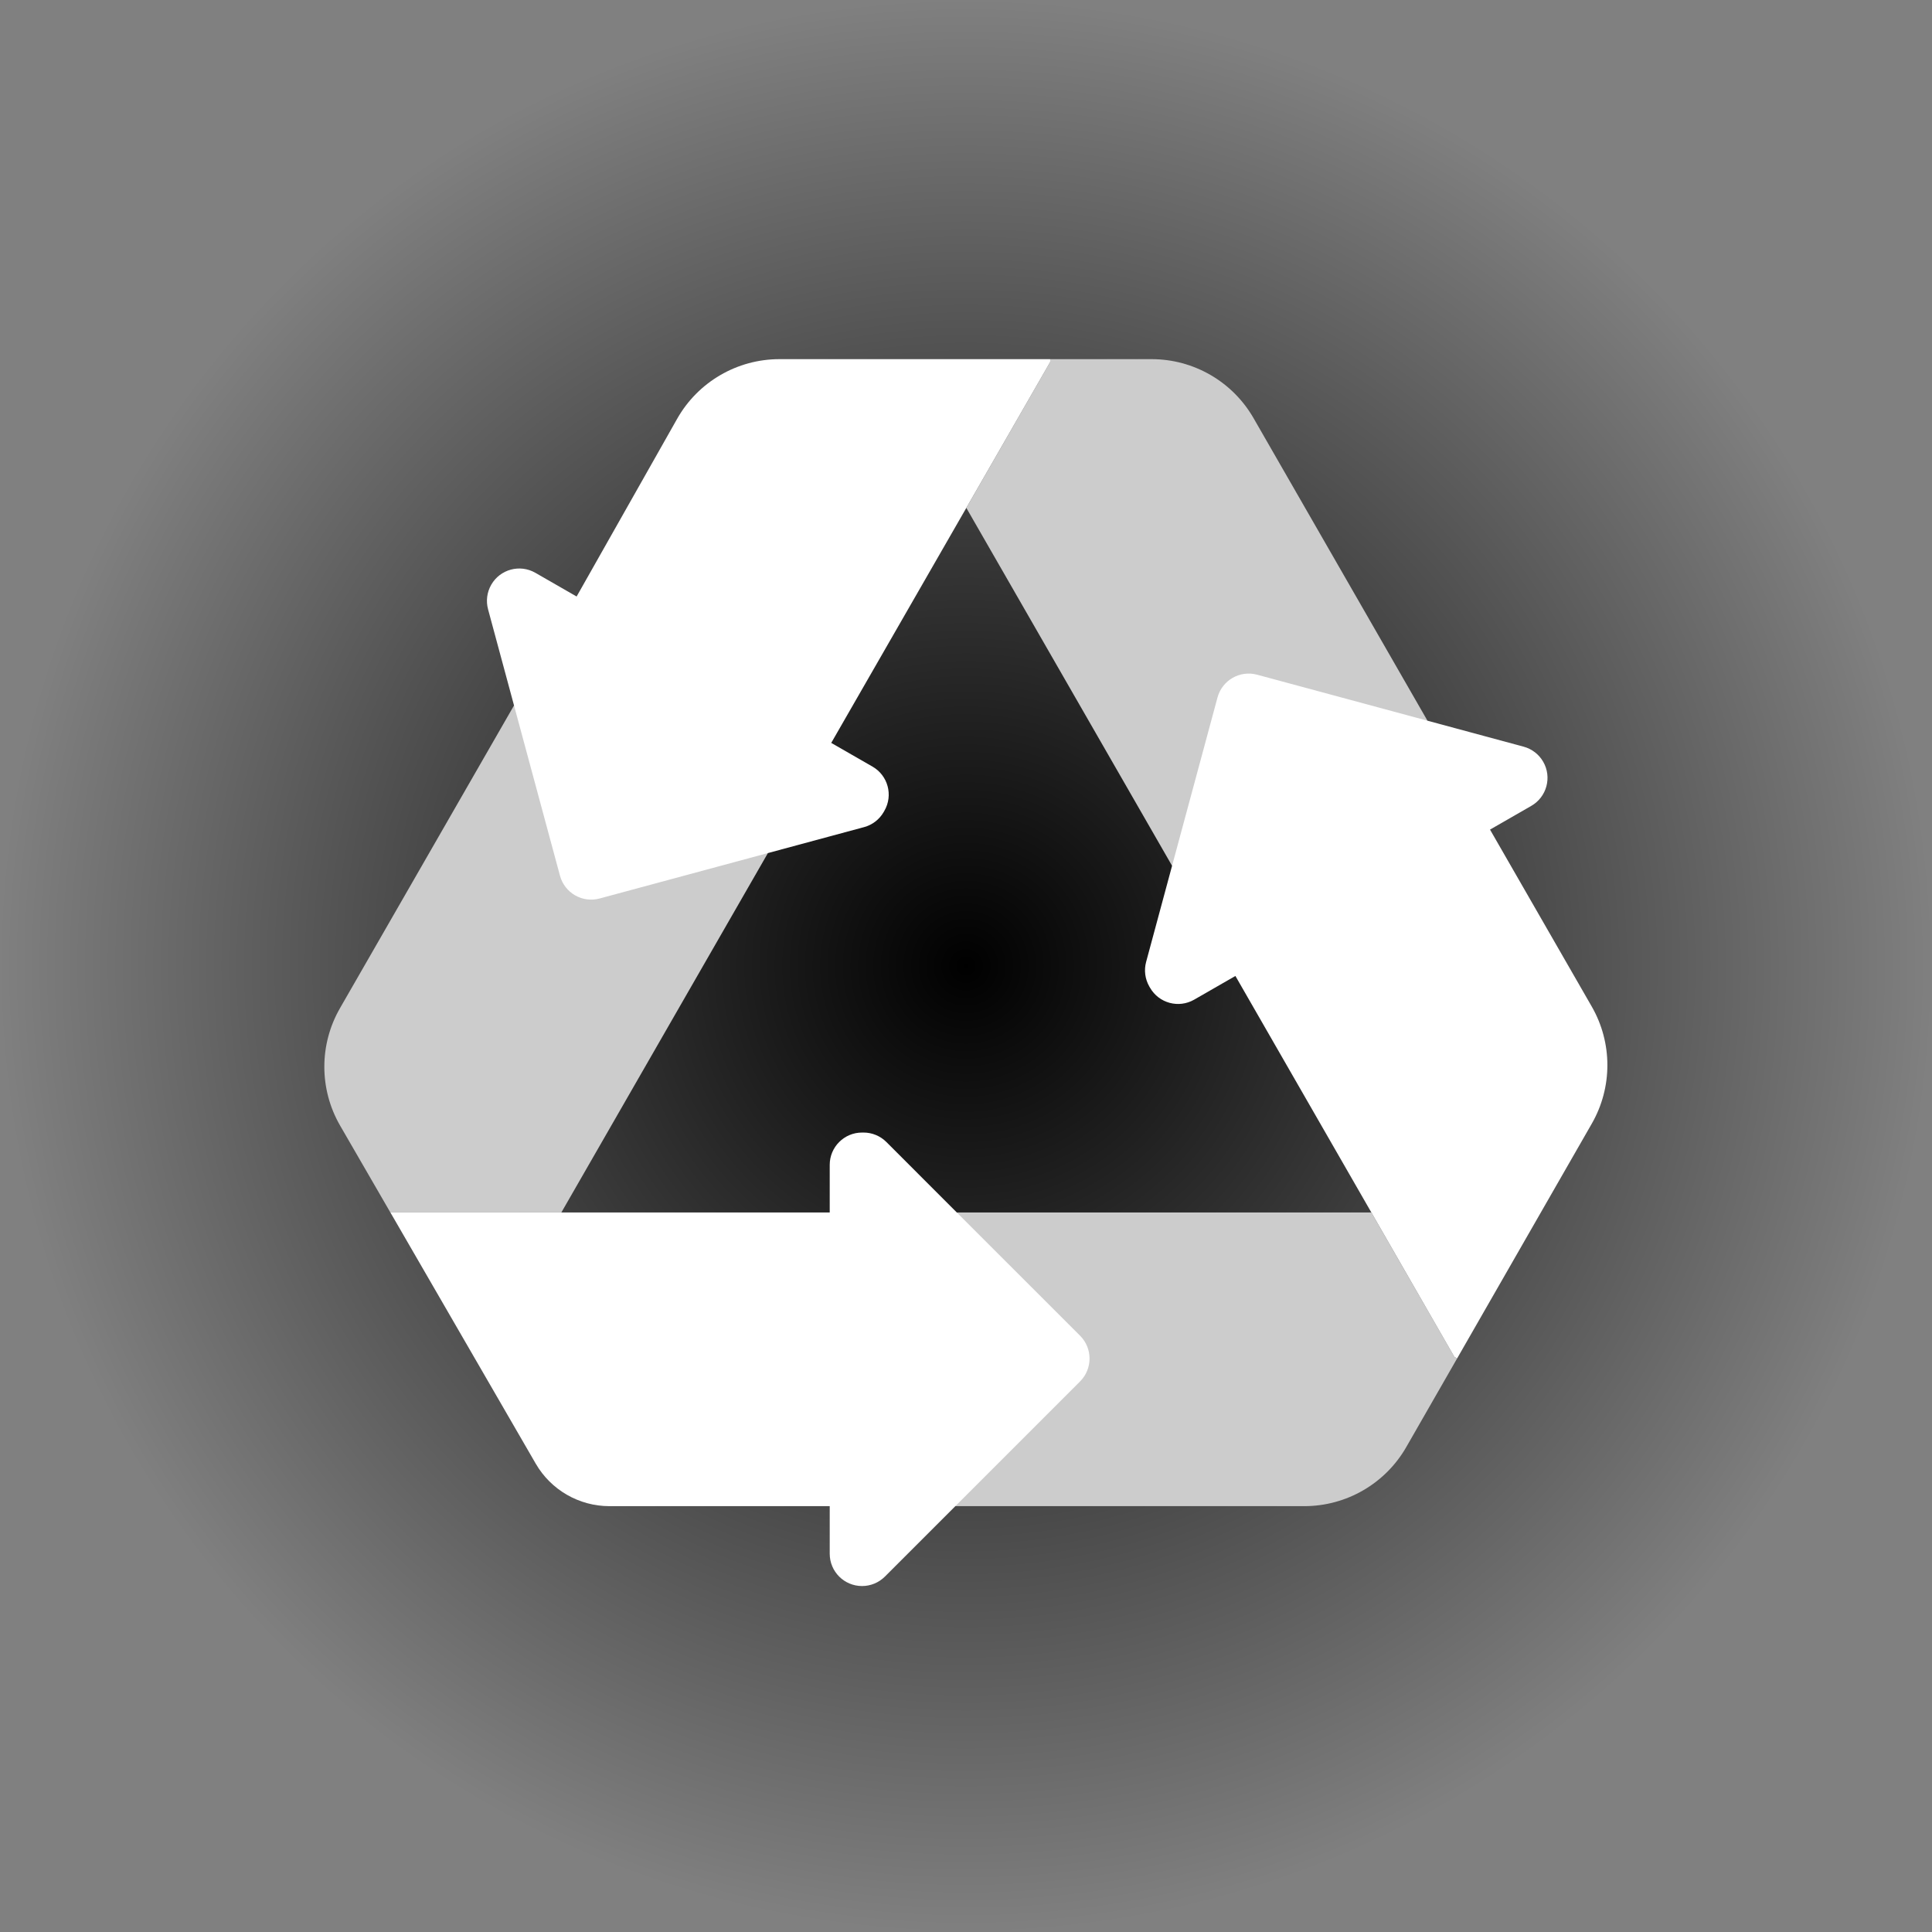<?xml version="1.0" encoding="UTF-8" standalone="no"?>
<!-- Generator: Adobe Illustrator 18.0.0, SVG Export Plug-In . SVG Version: 6.00 Build 0)  -->

<svg
   xmlns:dc="http://purl.org/dc/elements/1.1/"
   xmlns:cc="http://creativecommons.org/ns#"
   xmlns:rdf="http://www.w3.org/1999/02/22-rdf-syntax-ns#"
   xmlns:svg="http://www.w3.org/2000/svg"
   xmlns="http://www.w3.org/2000/svg"
   xmlns:xlink="http://www.w3.org/1999/xlink"
   xmlns:sodipodi="http://sodipodi.sourceforge.net/DTD/sodipodi-0.dtd"
   xmlns:inkscape="http://www.inkscape.org/namespaces/inkscape"
   version="1.1"
   id="Capa_1"
   x="0px"
   y="0px"
   viewBox="0 0 58 58"
   style="enable-background:new 0 0 58 58;"
   xml:space="preserve"
   inkscape:version="0.91 r13725"
   sodipodi:docname="oval-color.svg"
   inkscape:export-filename="D:\Abner\workspace\Lua + Corona SDK\ColetaChallenge\img\buttons\oval-bl.png"
   inkscape:export-xdpi="90"
   inkscape:export-ydpi="90"><rect x="0" y="0" width="58" height="58" fill="#808080" stroke="none"/><defs
     id="defs39"><linearGradient
       inkscape:collect="always"
       id="linearGradient4227"><stop
         style="stop-color:#000000;stop-opacity:1;"
         offset="0"
         id="stop4229" /><stop
         style="stop-color:#000000;stop-opacity:0;"
         offset="1"
         id="stop4231" /></linearGradient><radialGradient
       inkscape:collect="always"
       xlink:href="#linearGradient4227"
       id="radialGradient4235"
       cx="29"
       cy="29"
       fx="29"
       fy="29"
       r="29"
       gradientUnits="userSpaceOnUse" /></defs><sodipodi:namedview
     pagecolor="#ffffff"
     bordercolor="#666666"
     borderopacity="1"
     objecttolerance="10"
     gridtolerance="10"
     guidetolerance="10"
     inkscape:pageopacity="0"
     inkscape:pageshadow="2"
     inkscape:window-width="1360"
     inkscape:window-height="705"
     id="namedview37"
     showgrid="false"
     inkscape:zoom="3.99"
     inkscape:cx="29"
     inkscape:cy="6.3552387"
     inkscape:window-x="-8"
     inkscape:window-y="-8"
     inkscape:window-maximized="1"
     inkscape:current-layer="Capa_1" /><g
     id="g3"
     style="fill:url(#radialGradient4235);fill-opacity:1"
     inkscape:export-filename="D:\Abner\workspace\Lua + Corona SDK\ColetaChallenge\img\buttons\oval-bl-pressed.png"
     inkscape:export-xdpi="90"
     inkscape:export-ydpi="90"><circle
       style="fill:url(#radialGradient4235);fill-opacity:1"
       cx="29"
       cy="29"
       r="29"
       id="circle5" /></g><g
     id="g7" /><g
     id="g9" /><g
     id="g11" /><g
     id="g13" /><g
     id="g15" /><g
     id="g17" /><g
     id="g19" /><g
     id="g21" /><g
     id="g23" /><g
     id="g25" /><g
     id="g27" /><g
     id="g29" /><g
     id="g31" /><g
     id="g33" /><g
     id="g35" /><g
     id="g4195"
     transform="matrix(0.11,0,0,0.11,9.737,9.939)"><g
       id="XMLID_232_"><path
         d="m 285.744,240.544 -113.129,0 -0.409,80.153 95.235,0 c 11.494,0 22.11,-6.149 27.83,-16.119 l 13.881,-24.196 -0.752,-0.427 -22.656,-39.411 z"
         style="fill:#cccccc"
         id="XMLID_235_"
         inkscape:connector-curvature="0" /><path
         d="M 121.057,142.463 51.766,102.169 4.268,184.795 c -5.707,9.928 -5.69,22.145 0.044,32.057 l 13.707,23.693 46.668,0 56.37,-98.082 z"
         style="fill:#cccccc"
         id="XMLID_238_"
         inkscape:connector-curvature="0" /><path
         d="m 175.206,48.257 c 0.007,0 56.147,97.672 56.147,97.672 L 301.058,106.334 253.591,23.758 C 247.868,13.801 237.259,7.663 225.775,7.663 l -27.677,0 0,0.769 -22.892,39.825 z"
         style="fill:#cccccc"
         id="XMLID_241_"
         inkscape:connector-curvature="0" /><path
         d="m 147.157,218.737 -0.414,0 c -4.869,0 -8.817,3.947 -8.817,8.817 l 0,12.991 -119.899,0 39.661,68.548 c 4.156,7.183 11.825,11.606 20.123,11.606 l 60.116,0 0,12.984 c 0,4.869 3.947,8.817 8.817,8.817 l 0.01,0 c 2.338,0 4.581,-0.929 6.234,-2.582 l 53.266,-53.266 c 3.444,-3.444 3.443,-9.027 -0.001,-12.47 l -33.645,-33.636 -19.214,-19.224 c -1.654,-1.656 -3.898,-2.585 -6.237,-2.585 z"
         style="fill:#ffffff"
         id="XMLID_244_"
         inkscape:connector-curvature="0" /><path
         d="m 152.652,131.258 0.203,-0.353 c 2.427,-4.222 0.971,-9.612 -3.252,-12.038 l -11.264,-6.472 36.866,-64.138 22.891,-39.828 0,-0.766 -73.89,0 c -11.564,0 -22.233,6.223 -27.926,16.288 L 68.85,72.443 57.589,65.973 C 53.368,63.548 47.98,65.002 45.553,69.222 l -0.005,0.009 c -1.166,2.028 -1.479,4.435 -0.869,6.694 l 7.086,26.244 12.545,46.476 c 1.269,4.701 6.109,7.484 10.81,6.215 l 72.185,-19.483 c 2.259,-0.61 4.182,-2.091 5.347,-4.119 z"
         style="fill:#ffffff"
         id="XMLID_308_"
         inkscape:connector-curvature="0" /><path
         d="m 318.131,136.056 11.266,-6.476 c 4.223,-2.428 5.678,-7.82 3.248,-12.042 l 0,0 c -1.166,-2.025 -3.087,-3.505 -5.343,-4.114 L 254.568,93.783 c -4.701,-1.27 -9.542,1.513 -10.811,6.214 l -19.483,72.174 c -0.609,2.257 -0.297,4.665 0.868,6.692 l 0.205,0.356 c 2.426,4.221 7.815,5.676 12.037,3.251 l 11.258,-6.47 37.102,64.544 22.655,39.411 0.752,0.427 36.757,-64.08 c 5.677,-9.897 5.671,-22.063 -0.015,-31.955 l -27.762,-48.291 z"
         style="fill:#ffffff"
         id="XMLID_312_"
         inkscape:connector-curvature="0" /></g><g
       id="g10" /><g
       id="g12" /><g
       id="g14" /><g
       id="g16" /><g
       id="g18" /><g
       id="g20" /><g
       id="g22" /><g
       id="g24" /><g
       id="g26" /><g
       id="g28" /><g
       id="g30" /><g
       id="g32" /><g
       id="g34" /><g
       id="g36" /><g
       id="g38" /></g></svg>